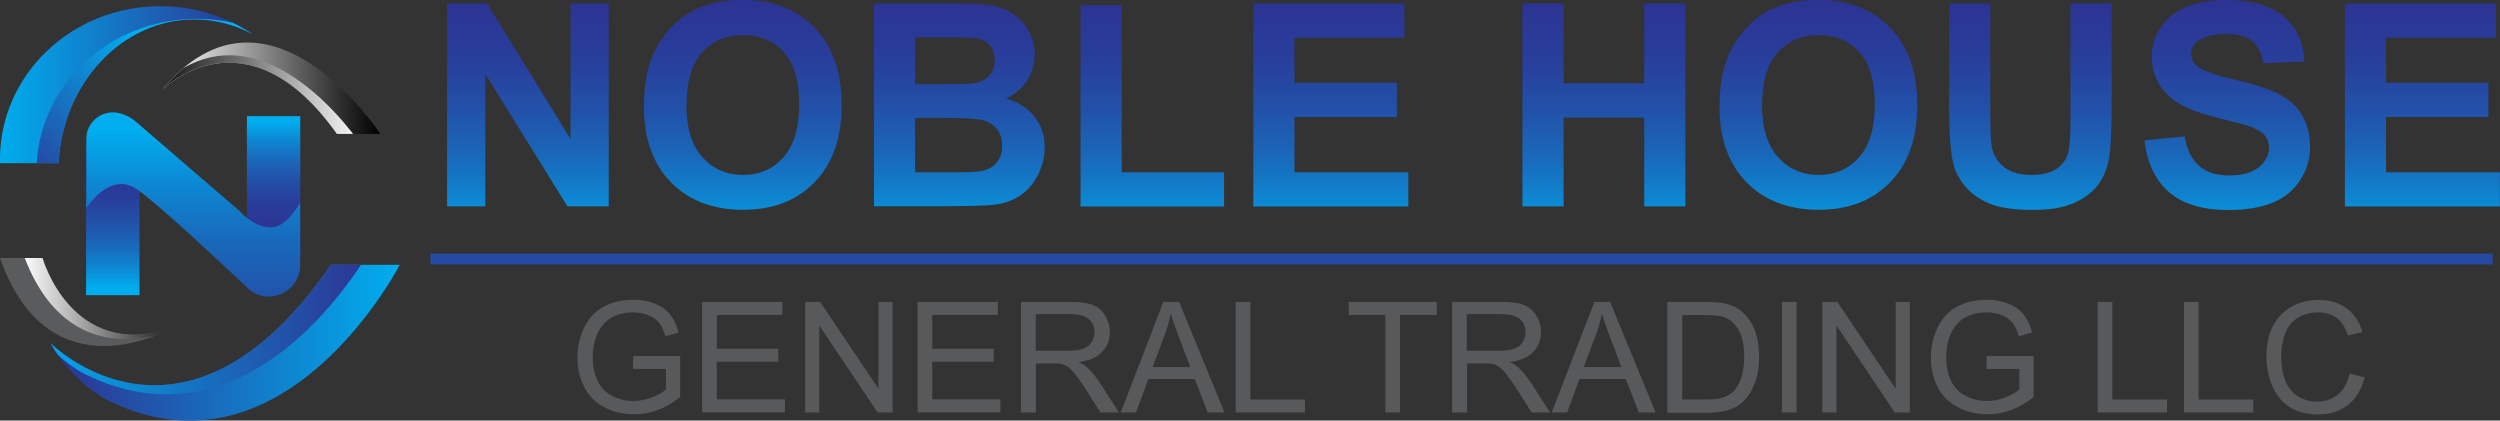 <?xml version="1.0" encoding="UTF-8"?><svg id="a" xmlns="http://www.w3.org/2000/svg" xmlns:xlink="http://www.w3.org/1999/xlink" viewBox="0 0 198.07 33.32"><rect x="0" y="0" width="198.07" height="33.32" fill="#333333" stroke="none"/><defs><style>.aa{clip-path:url(#i);}.ab{clip-path:url(#k);}.ac{fill:url(#w);}.ad{fill:url(#t);}.ae{clip-path:url(#f);}.af{fill:url(#d);}.ag{fill:url(#l);}.ah{fill:url(#h);}.ai{fill:url(#o);}.aj{fill:url(#j);}.ak{fill:none;}.al{fill:url(#g);}.am{fill:url(#z);}.an{fill:url(#q);}.ao{fill:url(#m);}.ap{fill:url(#e);}.aq{fill:url(#v);}.ar{fill:url(#x);}.as{fill:url(#p);}.at{fill:url(#y);}.au{fill:#58595b;}.av{fill:url(#b);}.aw{fill:url(#r);}.ax{fill:#5a5b5c;}.ay{fill:url(#n);}.az{fill:url(#u);}.ba{clip-path:url(#c);}.bb{fill:url(#s);}</style><linearGradient id="b" x1="2356.77" y1="6.71" x2="2376.82" y2="6.71" gradientTransform="translate(2376.82) rotate(-180) scale(1 -1)" gradientUnits="userSpaceOnUse"><stop offset="0" stop-color="#2e3191"/><stop offset="1" stop-color="#00adee"/></linearGradient><clipPath id="c"><path class="av" d="M4.64,12.93H0C0,12.82,0,12.71,0,12.61,0,5.92,5.68.49,12.7.49c2.74,0,5.28.83,7.35,2.24-1.41-.76-2.99-1.19-4.65-1.19-5.73,0-10.42,5.03-10.76,11.38Z"/></clipPath><linearGradient id="d" x1="2374.42" y1="17.16" x2="2363.21" y2="5.58" xlink:href="#b"/><linearGradient id="e" x1="2346.69" y1="6.99" x2="2363.95" y2="6.99" gradientTransform="translate(2376.82) rotate(-180) scale(1 -1)" gradientUnits="userSpaceOnUse"><stop offset="0" stop-color="#000"/><stop offset="1" stop-color="#fff"/></linearGradient><clipPath id="f"><path class="ap" d="M30.13,10.61S21.25-3,12.86,7.1c0,0,6.62-6.64,13.83,3.51h3.44Z"/></clipPath><linearGradient id="g" x1="2348.11" y1="8" x2="2365.38" y2="8" gradientTransform="translate(2376.82) rotate(-180) scale(1 -1)" gradientUnits="userSpaceOnUse"><stop offset="0" stop-color="#fff"/><stop offset="1" stop-color="#000"/></linearGradient><linearGradient id="h" x1="3.97" y1="27.15" x2="31.67" y2="27.15" gradientTransform="matrix(1,0,0,1,0,0)" xlink:href="#b"/><clipPath id="i"><path class="ak" d="M26.23,20.98h5.44s-9.09,17.66-23.12,10.74c0,0-2.66-1.23-4.58-4.57,0,0,10.57,10.76,22.26-6.17Z"/></clipPath><linearGradient id="j" x1="2.16" y1="25.07" x2="29.86" y2="25.07" gradientUnits="userSpaceOnUse"><stop offset="0" stop-color="#00adee"/><stop offset="1" stop-color="#2e3191"/></linearGradient><clipPath id="k"><path class="ax" d="M0,20.44h3.37s2.26,8.07,10.1,5.61C13.47,26.05,3.89,31.55,0,20.44Z"/></clipPath><linearGradient id="l" x1="1.76" y1="23.38" x2="15.23" y2="23.38" gradientTransform="matrix(1,0,0,1,0,0)" xlink:href="#g"/><linearGradient id="m" x1="8.95" y1="22.84" x2="8.95" y2="11.11" gradientUnits="userSpaceOnUse"><stop offset="0" stop-color="#00adee"/><stop offset=".14" stop-color="#0d87d2"/><stop offset=".29" stop-color="#1968ba"/><stop offset=".45" stop-color="#2250a8"/><stop offset=".61" stop-color="#283e9b"/><stop offset=".79" stop-color="#2c3493"/><stop offset="1" stop-color="#2e3191"/></linearGradient><linearGradient id="n" x1="2505.27" y1="-75.45" x2="2505.27" y2="-85.76" gradientTransform="translate(-2483.61 96.65)" xlink:href="#m"/><linearGradient id="o" x1="15.3" y1="10.37" x2="15.3" y2="41.06" xlink:href="#m"/><linearGradient id="p" x1="41.83" y1="19.35" x2="41.83" y2="-4.72" xlink:href="#m"/><linearGradient id="q" x1="58.85" y1="19.35" x2="58.85" y2="-4.72" xlink:href="#m"/><linearGradient id="r" x1="76" y1="19.35" x2="76" y2="-4.72" xlink:href="#m"/><linearGradient id="s" x1="91.29" y1="19.35" x2="91.29" y2="-4.72" xlink:href="#m"/><linearGradient id="t" x1="105.44" y1="19.35" x2="105.44" y2="-4.72" xlink:href="#m"/><linearGradient id="u" x1="127.08" y1="19.35" x2="127.08" y2="-4.72" xlink:href="#m"/><linearGradient id="v" x1="144.07" y1="19.35" x2="144.07" y2="-4.72" xlink:href="#m"/><linearGradient id="w" x1="160.86" y1="19.35" x2="160.86" y2="-4.72" xlink:href="#m"/><linearGradient id="x" x1="176.48" y1="19.35" x2="176.48" y2="-4.72" xlink:href="#m"/><linearGradient id="y" x1="191.92" y1="19.35" x2="191.92" y2="-4.72" xlink:href="#m"/><linearGradient id="z" x1="115.79" y1="3.25" x2="115.79" y2="37.43" xlink:href="#m"/></defs><path class="av" d="M4.64,12.93H0C0,12.82,0,12.71,0,12.61,0,5.92,5.68.49,12.7.49c2.74,0,5.28.83,7.35,2.24-1.41-.76-2.99-1.19-4.65-1.19-5.73,0-10.42,5.03-10.76,11.38Z"/><g class="ba"><path class="af" d="M7.52,13.93H2.89c0-.11,0-.21,0-.32,0-6.69,5.68-12.12,12.7-12.12,2.74,0,5.28.83,7.35,2.24-1.41-.76-2.99-1.19-4.65-1.19-5.73,0-10.42,5.03-10.76,11.38Z"/></g><path class="ap" d="M30.13,10.61S21.25-3,12.86,7.1c0,0,6.62-6.64,13.83,3.51h3.44Z"/><g class="ae"><path class="al" d="M28.71,11.62S19.83-1.99,11.44,8.11c0,0,6.62-6.64,13.83,3.51h3.44Z"/></g><path class="ah" d="M26.23,20.98h5.44s-9.09,17.66-23.12,10.74c0,0-2.66-1.23-4.58-4.57,0,0,10.57,10.76,22.26-6.17Z"/><g class="aa"><path class="aj" d="M24.41,18.9h5.44s-9.09,17.66-23.12,10.74c0,0-2.66-1.23-4.58-4.57,0,0,10.57,10.76,22.26-6.17Z"/></g><path class="ax" d="M0,20.44h3.37s2.26,8.07,10.1,5.61C13.47,26.05,3.89,31.55,0,20.44Z"/><g class="ab"><path class="ag" d="M1.76,19.9h3.37s2.26,8.07,10.1,5.61c0,0-9.58,5.5-13.47-5.61Z"/></g><path class="ao" d="M9.68,9.2h0c.76,0,1.37.62,1.37,1.37v12.82h-4.23v-11.34c0-1.57,1.28-2.85,2.85-2.85Z"/><path class="ay" d="M20.92,9.2h1.48c.76,0,1.37.62,1.37,1.37v11.11h-4.23v-11.11c0-.76.62-1.37,1.37-1.37Z" transform="translate(43.33 30.88) rotate(180)"/><path class="ai" d="M6.83,16.5s1.89-3.02,4.06-1.48c1.8,1.27,7.01,6.17,8.75,7.82.38.36.86.58,1.37.64h0c1.47.17,2.77-.98,2.77-2.46v-.24s0-4.72,0-4.72c0,0-1,1.82-2.14,1.94-1.24.12-2.28-.88-2.52-1.14-.05-.05-.09-.09-.14-.14l-8.24-7.1c-.38-.33-.84-.56-1.34-.67h0c-1.31-.29-2.56.7-2.56,2.04v5.53Z"/><path class="as" d="M35.42,16.36V.27h3.17l6.61,10.74V.27h3.03v16.08h-3.27l-6.51-10.49v10.49h-3.03Z"/><path class="an" d="M51.02,8.41c0-1.64.25-3.01.74-4.12.37-.82.87-1.55,1.5-2.21s1.33-1.13,2.09-1.45c1.01-.42,2.17-.64,3.48-.64,2.38,0,4.28.74,5.71,2.21,1.43,1.47,2.14,3.51,2.14,6.13s-.71,4.63-2.13,6.09c-1.42,1.47-3.31,2.2-5.68,2.2s-4.31-.73-5.73-2.19c-1.42-1.46-2.13-3.47-2.13-6.03ZM54.38,8.31c0,1.82.42,3.2,1.27,4.14.84.94,1.92,1.41,3.22,1.41s2.37-.47,3.2-1.4c.83-.93,1.25-2.33,1.25-4.2s-.41-3.22-1.22-4.12c-.81-.91-1.89-1.36-3.23-1.36s-2.43.46-3.25,1.38-1.23,2.3-1.23,4.15Z"/><path class="aw" d="M69.24.27h6.45c1.28,0,2.23.05,2.86.16.63.11,1.19.33,1.69.66.5.34.91.78,1.24,1.34s.5,1.19.5,1.88c0,.75-.2,1.44-.61,2.07-.41.63-.96,1.1-1.66,1.42.98.29,1.74.77,2.27,1.46.53.69.79,1.5.79,2.42,0,.73-.17,1.44-.51,2.13-.34.69-.81,1.24-1.4,1.66-.59.41-1.32.67-2.19.76-.54.06-1.85.1-3.93.11h-5.5V.27ZM72.5,2.95v3.72h2.14c1.27,0,2.06-.02,2.37-.05.56-.07,1-.26,1.32-.58.32-.32.48-.74.48-1.26s-.14-.9-.41-1.21c-.28-.31-.68-.5-1.23-.56-.32-.04-1.25-.05-2.79-.05h-1.87ZM72.5,9.35v4.3h3.02c1.17,0,1.92-.03,2.24-.1.48-.09.88-.3,1.18-.64s.46-.8.46-1.37c0-.48-.12-.89-.35-1.23-.24-.34-.57-.58-1.02-.74-.44-.15-1.41-.23-2.89-.23h-2.63Z"/><path class="bb" d="M85.61,16.36V.41h3.26v13.24h8.11v2.71h-11.37Z"/><path class="ad" d="M99.3,16.36V.27h11.97v2.72h-8.71v3.57h8.11v2.71h-8.11v4.38h9.02v2.71h-12.28Z"/><path class="az" d="M120.62,16.36V.27h3.26v6.33h6.39V.27h3.26v16.08h-3.26v-7.03h-6.39v7.03h-3.26Z"/><path class="aq" d="M136.24,8.41c0-1.64.25-3.01.74-4.12.37-.82.87-1.55,1.5-2.21s1.33-1.13,2.09-1.45c1.01-.42,2.17-.64,3.48-.64,2.38,0,4.28.74,5.71,2.21,1.43,1.47,2.14,3.51,2.14,6.13s-.71,4.63-2.13,6.09c-1.42,1.47-3.31,2.2-5.68,2.2s-4.31-.73-5.73-2.19c-1.42-1.46-2.13-3.47-2.13-6.03ZM139.6,8.31c0,1.82.42,3.2,1.27,4.14.84.94,1.92,1.41,3.22,1.41s2.37-.47,3.2-1.4c.83-.93,1.25-2.33,1.25-4.2s-.41-3.22-1.22-4.12c-.81-.91-1.89-1.36-3.23-1.36s-2.43.46-3.25,1.38-1.23,2.3-1.23,4.15Z"/><path class="ac" d="M154.43.27h3.26v8.71c0,1.38.04,2.28.12,2.69.14.66.47,1.19,1,1.59.52.4,1.24.6,2.15.6s1.62-.19,2.09-.56c.47-.38.75-.84.85-1.39.1-.55.14-1.46.14-2.73V.27h3.26v8.45c0,1.93-.09,3.3-.26,4.09s-.5,1.47-.97,2.02c-.47.55-1.11.99-1.9,1.31-.79.33-1.83.49-3.11.49-1.54,0-2.71-.18-3.51-.53-.8-.35-1.43-.82-1.89-1.38-.46-.57-.77-1.16-.91-1.78-.21-.92-.32-2.28-.32-4.08V.27Z"/><path class="ar" d="M169.91,11.12l3.17-.31c.19,1.06.58,1.84,1.16,2.34.58.5,1.37.75,2.36.75,1.05,0,1.84-.22,2.37-.66.53-.44.8-.96.8-1.55,0-.38-.11-.7-.34-.97-.22-.27-.62-.5-1.17-.7-.38-.13-1.25-.37-2.61-.7-1.75-.43-2.97-.96-3.68-1.59-.99-.88-1.49-1.96-1.49-3.24,0-.82.23-1.59.7-2.3s1.14-1.26,2.02-1.63c.88-.37,1.94-.56,3.18-.56,2.03,0,3.55.44,4.58,1.33,1.02.89,1.56,2.07,1.61,3.54l-3.26.14c-.14-.83-.44-1.42-.9-1.78-.46-.36-1.15-.54-2.07-.54s-1.69.19-2.22.58c-.35.25-.52.58-.52,1,0,.38.16.71.48.98.41.34,1.41.7,3,1.07,1.59.37,2.76.76,3.52,1.16.76.4,1.36.94,1.78,1.63.43.69.64,1.55.64,2.56,0,.92-.26,1.78-.77,2.59-.51.8-1.24,1.4-2.18,1.79s-2.11.59-3.51.59c-2.04,0-3.61-.47-4.7-1.41-1.09-.94-1.75-2.31-1.96-4.11Z"/><path class="at" d="M185.78,16.36V.27h11.97v2.72h-8.71v3.57h8.11v2.71h-8.11v4.38h9.02v2.71h-12.28Z"/><path class="au" d="M50.16,29.24v-1.03h3.73s0,3.25,0,3.25c-.57.45-1.16.8-1.77,1.02-.61.23-1.23.34-1.87.34-.86,0-1.65-.18-2.36-.55-.71-.37-1.24-.9-1.6-1.6-.36-.7-.54-1.48-.54-2.34s.18-1.65.54-2.39c.36-.74.87-1.29,1.55-1.65s1.45-.54,2.32-.54c.64,0,1.21.1,1.73.31.51.21.92.49,1.21.86s.51.84.67,1.43l-1.05.29c-.13-.45-.3-.8-.49-1.05-.2-.25-.48-.46-.84-.61-.36-.15-.77-.23-1.21-.23-.53,0-.99.08-1.38.24-.39.16-.7.37-.94.64-.24.26-.42.55-.56.87-.22.54-.34,1.13-.34,1.76,0,.78.14,1.43.41,1.96.27.53.66.92,1.18,1.17.52.26,1.06.38,1.64.38.5,0,1-.1,1.48-.29s.84-.4,1.09-.62v-1.63h-2.59Z"/><path class="au" d="M55.63,32.68v-8.76h6.36v1.03h-5.2v2.68h4.87v1.03h-4.87v2.98h5.4v1.03h-6.57Z"/><path class="au" d="M63.79,32.68v-8.76h1.19l4.62,6.88v-6.88h1.12v8.76h-1.19l-4.62-6.89v6.89h-1.12Z"/><path class="au" d="M72.7,32.68v-8.76h6.36v1.03h-5.2v2.68h4.87v1.03h-4.87v2.98h5.4v1.03h-6.57Z"/><path class="au" d="M80.89,32.68v-8.76h3.9c.78,0,1.38.08,1.79.24.41.16.73.44.98.83.24.4.37.84.37,1.32,0,.62-.2,1.15-.61,1.57-.4.43-1.03.7-1.87.81.31.15.54.29.7.44.34.31.66.7.97,1.17l1.53,2.38h-1.46l-1.16-1.82c-.34-.53-.62-.93-.84-1.21-.22-.28-.42-.47-.59-.59s-.35-.19-.53-.23c-.13-.03-.35-.04-.65-.04h-1.35v3.89h-1.16ZM82.06,27.79h2.5c.53,0,.95-.05,1.25-.16.3-.11.53-.28.68-.53s.23-.5.23-.79c0-.41-.15-.76-.45-1.02-.3-.27-.78-.4-1.43-.4h-2.78v2.9Z"/><path class="au" d="M88.79,32.68l3.38-8.76h1.25l3.6,8.76h-1.33l-1.03-2.65h-3.68l-.97,2.65h-1.24ZM91.32,29.08h2.98l-.92-2.43c-.28-.74-.49-1.34-.62-1.82-.11.56-.27,1.12-.47,1.67l-.97,2.57Z"/><path class="au" d="M97.9,32.68v-8.76h1.16v7.73h4.33v1.03h-5.5Z"/><path class="au" d="M109.76,32.68v-7.73h-2.9v-1.03h6.97v1.03h-2.91v7.73h-1.16Z"/><path class="au" d="M115.05,32.68v-8.76h3.9c.78,0,1.38.08,1.79.24.41.16.73.44.98.83.24.4.37.84.37,1.32,0,.62-.2,1.15-.61,1.57-.4.43-1.03.7-1.87.81.31.15.54.29.7.44.34.31.66.7.97,1.17l1.53,2.38h-1.46l-1.16-1.82c-.34-.53-.62-.93-.84-1.21-.22-.28-.42-.47-.59-.59s-.35-.19-.53-.23c-.13-.03-.35-.04-.65-.04h-1.35v3.89h-1.16ZM116.21,27.79h2.5c.53,0,.95-.05,1.25-.16.3-.11.53-.28.68-.53s.23-.5.23-.79c0-.41-.15-.76-.45-1.02-.3-.27-.78-.4-1.43-.4h-2.78v2.9Z"/><path class="au" d="M122.94,32.68l3.38-8.76h1.25l3.6,8.76h-1.33l-1.03-2.65h-3.68l-.97,2.65h-1.24ZM125.48,29.08h2.98l-.92-2.43c-.28-.74-.49-1.34-.62-1.82-.11.56-.27,1.12-.47,1.67l-.97,2.57Z"/><path class="au" d="M132.1,32.68v-8.76h3.03c.68,0,1.21.04,1.57.13.5.12.93.32,1.29.63.46.39.81.89,1.04,1.5.23.61.34,1.3.34,2.08,0,.67-.08,1.26-.23,1.77-.16.51-.36.94-.6,1.28-.24.34-.51.6-.8.8s-.64.34-1.05.44c-.41.1-.88.15-1.41.15h-3.17ZM133.27,31.65h1.88c.58,0,1.03-.05,1.37-.16.33-.11.59-.26.79-.45.28-.28.49-.64.65-1.11.15-.46.23-1.03.23-1.69,0-.92-.15-1.62-.45-2.11s-.67-.82-1.1-.99c-.31-.12-.81-.18-1.51-.18h-1.85v6.69Z"/><path class="au" d="M141.18,32.68v-8.76h1.16v8.76h-1.16Z"/><path class="au" d="M144.38,32.68v-8.76h1.19l4.62,6.88v-6.88h1.12v8.76h-1.19l-4.62-6.89v6.89h-1.12Z"/><path class="au" d="M157.39,29.24v-1.03h3.73s0,3.25,0,3.25c-.57.45-1.16.8-1.77,1.02-.61.23-1.23.34-1.87.34-.86,0-1.65-.18-2.36-.55-.71-.37-1.24-.9-1.6-1.6-.36-.7-.54-1.48-.54-2.34s.18-1.65.54-2.39c.36-.74.87-1.29,1.55-1.65s1.45-.54,2.32-.54c.64,0,1.21.1,1.73.31.51.21.92.49,1.21.86s.51.84.67,1.43l-1.05.29c-.13-.45-.3-.8-.49-1.05-.2-.25-.48-.46-.84-.61-.36-.15-.77-.23-1.21-.23-.53,0-.99.08-1.38.24-.39.16-.7.37-.94.64-.24.26-.42.55-.56.87-.22.54-.34,1.13-.34,1.76,0,.78.14,1.43.41,1.96.27.53.66.92,1.18,1.17.52.26,1.06.38,1.64.38.5,0,1-.1,1.48-.29s.84-.4,1.09-.62v-1.63h-2.59Z"/><path class="au" d="M166.2,32.68v-8.76h1.16v7.73h4.33v1.03h-5.5Z"/><path class="au" d="M173.03,32.68v-8.76h1.16v7.73h4.33v1.03h-5.5Z"/><path class="au" d="M186.19,29.61l1.16.29c-.24.95-.68,1.68-1.32,2.18-.63.5-1.41.75-2.33.75s-1.72-.19-2.31-.58c-.59-.38-1.05-.94-1.36-1.67-.31-.73-.47-1.51-.47-2.35,0-.91.17-1.71.52-2.39.35-.68.85-1.2,1.49-1.55.65-.35,1.36-.53,2.13-.53.88,0,1.62.22,2.22.67.6.45,1.02,1.07,1.25,1.88l-1.15.27c-.2-.64-.5-1.1-.89-1.39-.39-.29-.88-.44-1.46-.44-.68,0-1.24.16-1.7.48s-.77.76-.96,1.3c-.18.54-.28,1.11-.28,1.68,0,.75.11,1.4.33,1.95.22.56.56.97,1.02,1.25.46.28.96.41,1.49.41.65,0,1.2-.19,1.66-.56.45-.37.76-.93.92-1.67Z"/><rect class="am" x="34.1" y="20.09" width="163.38" height=".86"/></svg>